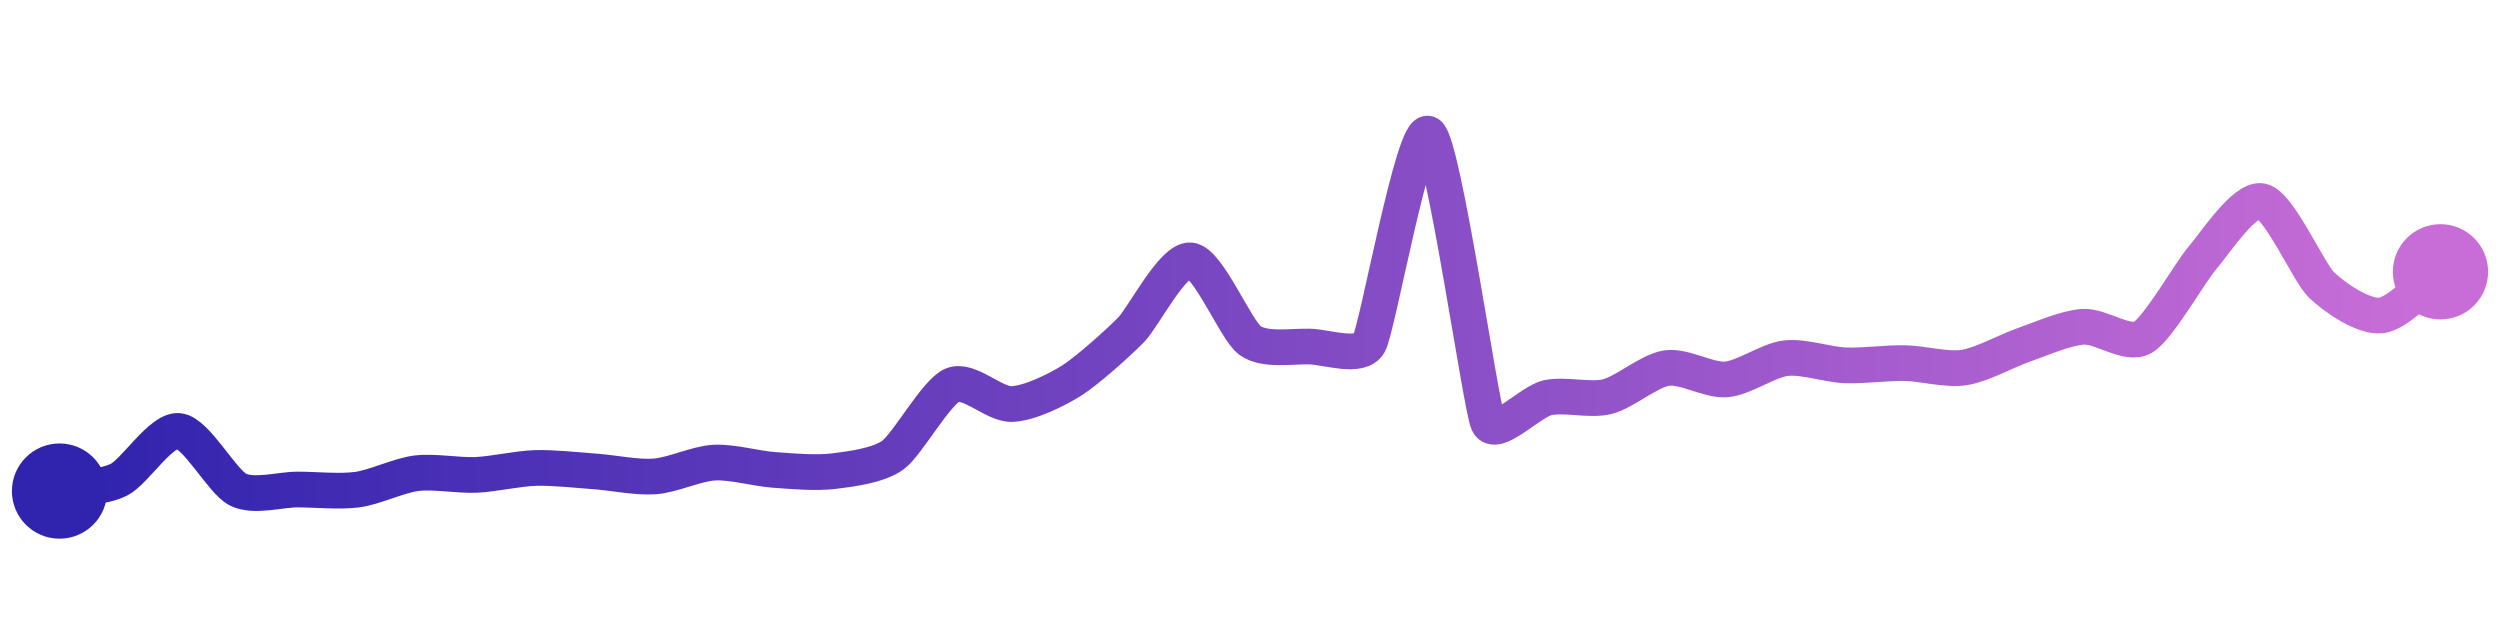 <svg width="200" height="50" viewBox="0 0 210 50" xmlns="http://www.w3.org/2000/svg">
    <defs>
        <linearGradient x1="0%" y1="0%" x2="100%" y2="0%" id="a">
            <stop stop-color="#3023AE" offset="0%"/>
            <stop stop-color="#C86DD7" offset="100%"/>
        </linearGradient>
    </defs>
    <path stroke="url(#a)"
          stroke-width="3"
          stroke-linejoin="round"
          stroke-linecap="round"
          d="M5 40 C 6.47 39.72, 8.66 39.72, 10 39.04 S 13.51 34.82, 15 34.95 S 18.65 39.22, 20 39.88 S 23.5 39.87, 25 39.87 S 28.51 40.08, 30 39.88 S 33.51 38.68, 35 38.5 S 38.5 38.71, 40 38.64 S 43.5 38.1, 45 38.06 S 48.5 38.24, 50 38.35 S 53.5 38.88, 55 38.77 S 58.5 37.69, 60 37.61 S 63.5 38.11, 65 38.22 S 68.51 38.51, 70 38.33 S 73.78 37.86, 75 36.98 S 78.62 31.69, 80 31.1 S 83.5 32.75, 85 32.69 S 88.73 31.52, 90 30.73 S 93.95 27.54, 95 26.47 S 98.51 20.49, 100 20.62 S 103.79 26.47, 105 27.35 S 108.5 27.82, 110 27.86 S 114.27 28.91, 115 27.6 S 118.75 9.17, 120 10 S 124.38 32.89, 125 34.26 S 128.53 32.48, 130 32.16 S 133.54 32.43, 135 32.07 S 138.52 29.89, 140 29.67 S 143.51 30.74, 145 30.62 S 148.51 29.02, 150 28.84 S 153.5 29.38, 155 29.44 S 158.5 29.22, 160 29.25 S 163.52 29.85, 165 29.62 S 168.58 28.21, 170 27.72 S 173.5 26.29, 175 26.2 S 178.7 27.84, 180 27.09 S 184.01 21.55, 185 20.42 S 188.54 15.32, 190 15.65 S 193.92 21.64, 195 22.68 S 198.51 25.41, 200 25.25 S 203.79 22.47, 205 21.58"
          fill="none"/>
    <circle r="4" cx="5" cy="40" fill="#3023AE"/>
    <circle r="4" cx="205" cy="21.58" fill="#C86DD7"/>      
</svg>
